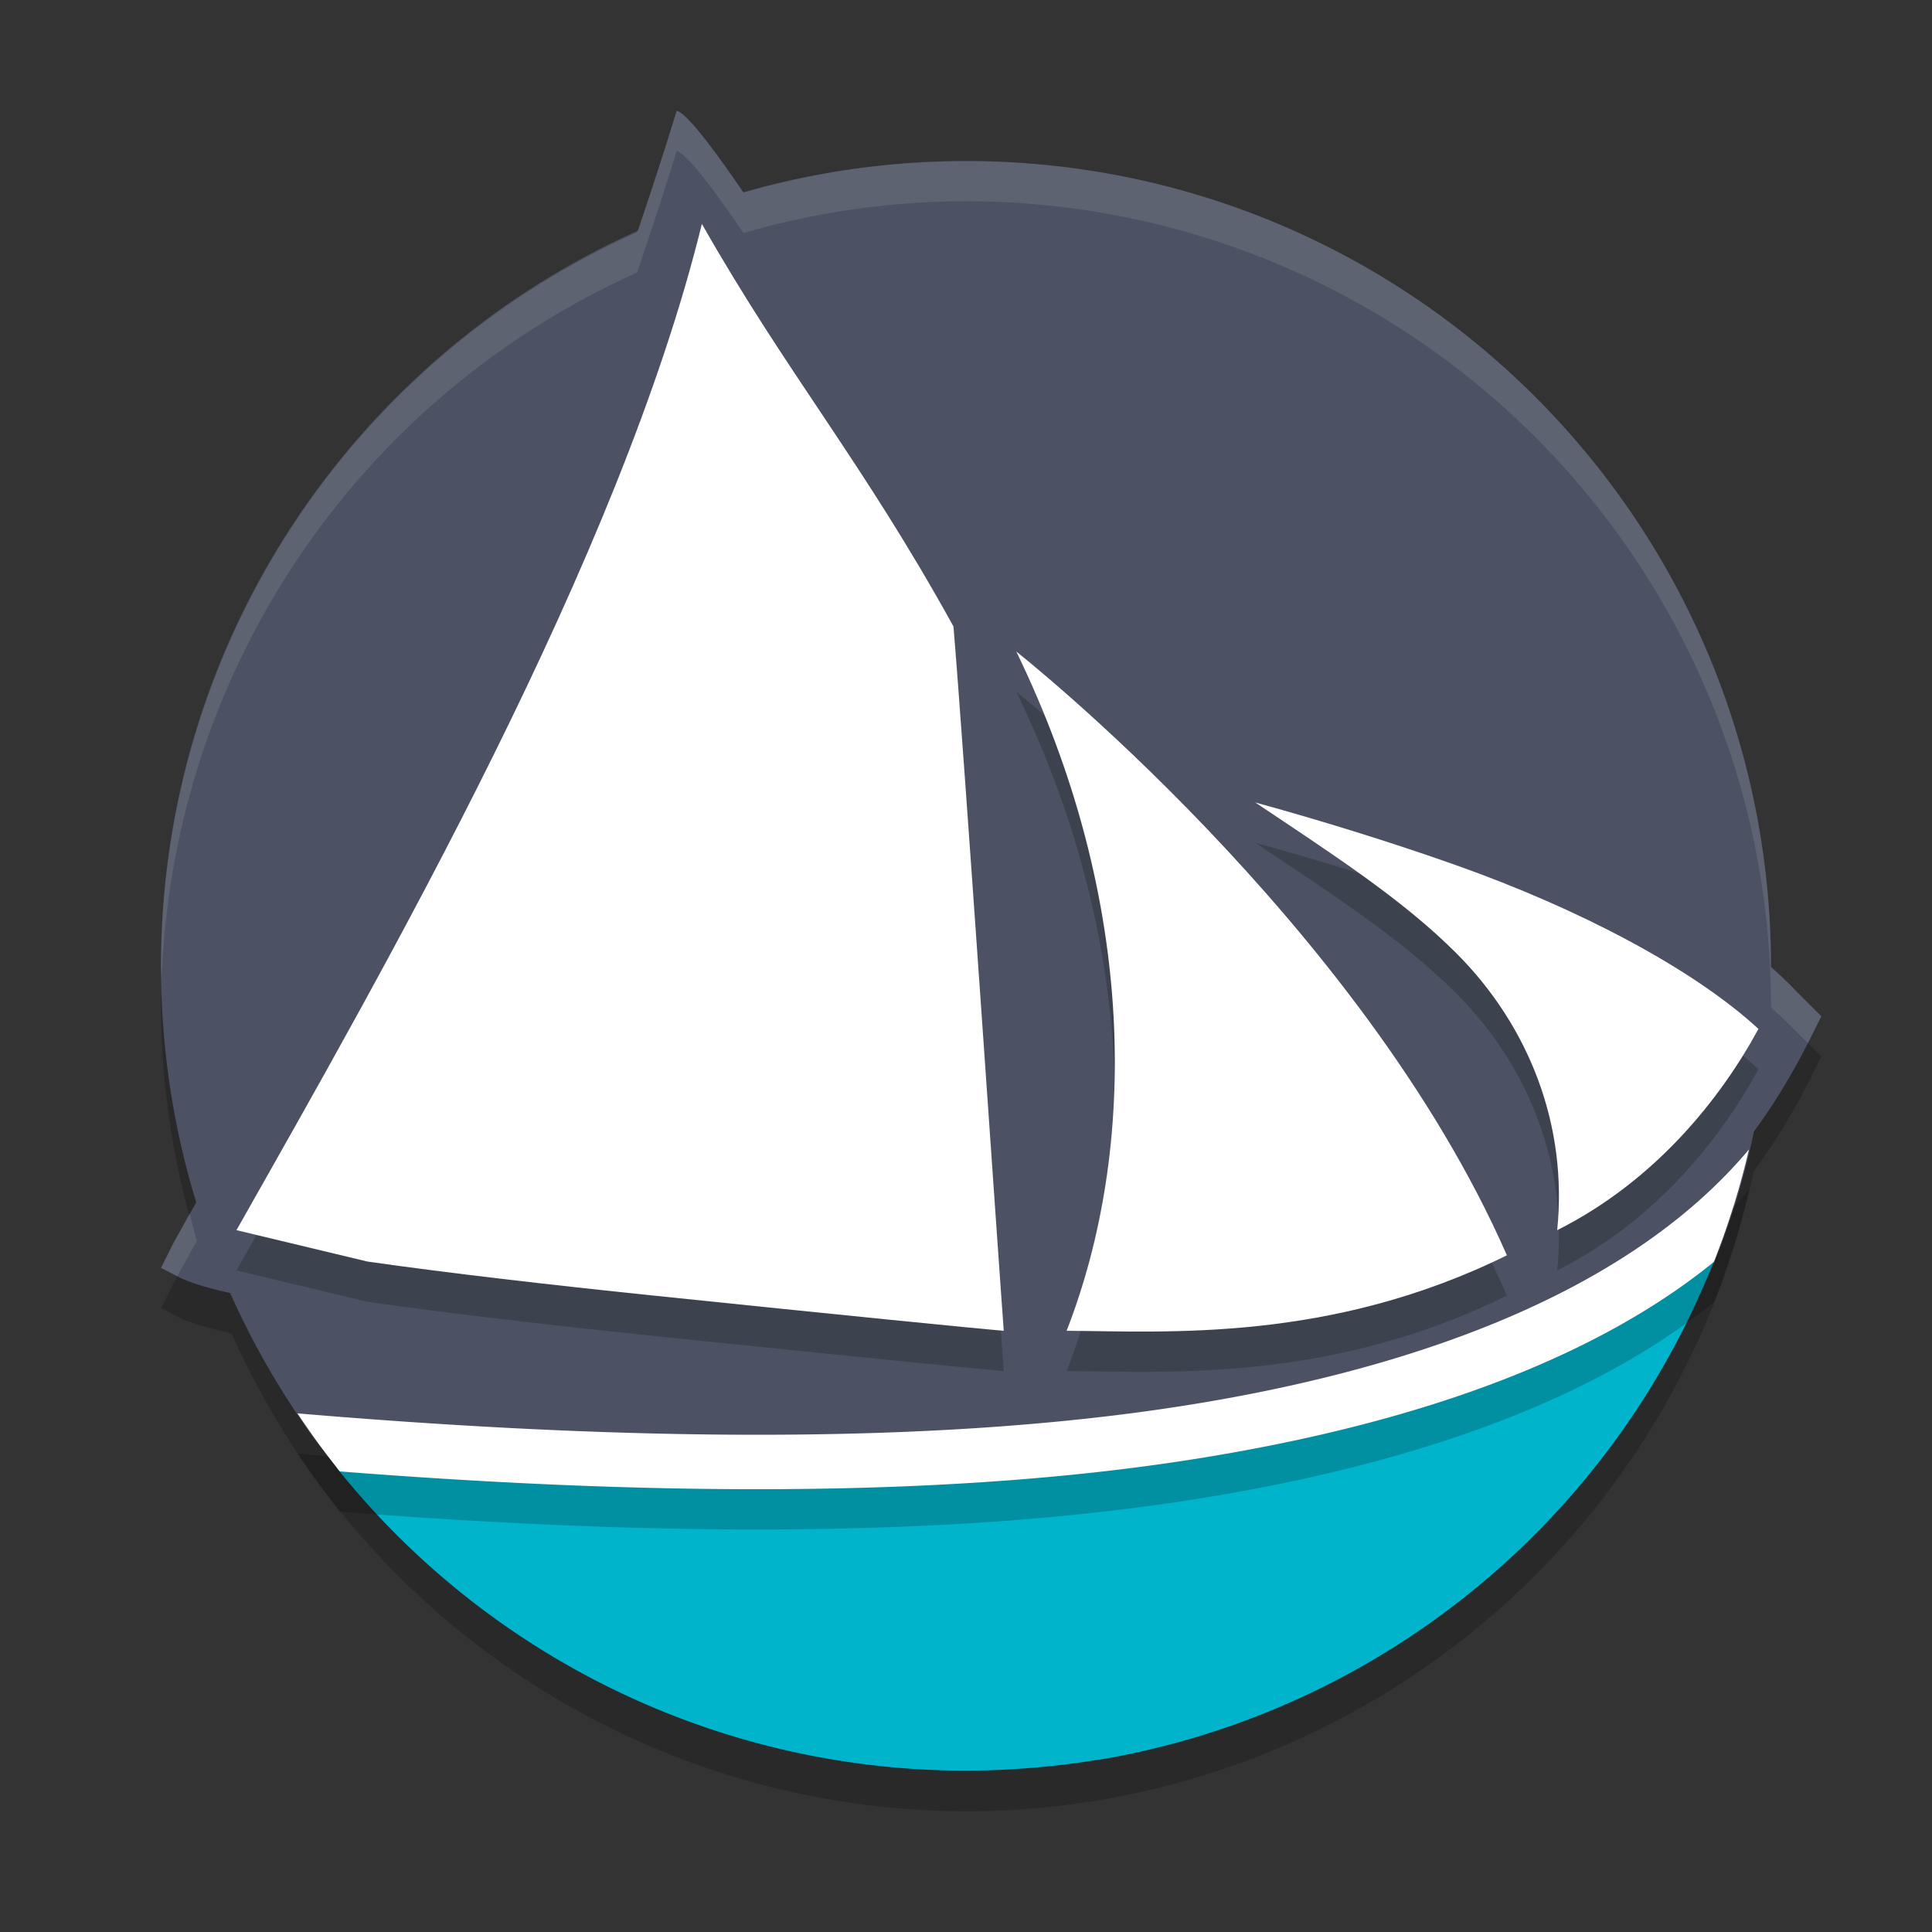 <svg xmlns="http://www.w3.org/2000/svg" width="48" height="48" version="1">
 <rect width="100%" height="100%" fill="#333333" stroke="none"/>
 <path style="opacity:0.2" d="M 16.812,3.75 C 16.502,4.764 16.168,5.77 15.828,6.773 A 20,20 0 0 0 4,25 20,20 0 0 0 4.889,30.832 C 4.695,31.179 4.507,31.529 4.312,31.875 L 4,32.5 4.482,32.748 C 4.807,32.899 5.242,33.013 5.752,33.125 A 20,20 0 0 0 24,45 20,20 0 0 0 43.57,29.1 C 44.127,28.347 44.576,27.586 44.938,26.875 L 45.25,26.25 44.625,25.625 C 44.429,25.418 44.216,25.224 43.998,25.031 A 20,20 0 0 0 44,25 20,20 0 0 0 24,5 20,20 0 0 0 18.471,5.789 C 17.689,4.643 17.064,3.825 16.812,3.75 Z"/>
 <path style="fill:#4c5263" d="m 44,24 c 0,2.197 -0.354,4.31 -1.008,6.288 -2.636,7.965 -9.896,8.688 -18.745,8.688 -6.666,0 -12.817,1.764 -16.452,-3.25 -2.388,-3.294 -3.796,-7.345 -3.796,-11.725 0,-11.046 8.954,-20 20,-20 11.046,0 20,8.954 20,20 z"/>
 <path style="fill:#4c5263;fill-rule:evenodd" d="M 16.813,2.75 C 13.803,12.581 9.354,21.937 4.313,30.875 L 4,31.5 4.482,31.749 c 0.423,0.196 0.98,0.328 1.733,0.479 0.754,0.151 1.681,0.301 2.723,0.45 2.084,0.298 4.624,0.589 7.089,0.845 4.93,0.512 9.557,0.886 9.557,0.886 l 0.787,0.063 -0.06,-0.788 c 0,0 -1.221,-15.885 -1.449,-18.494 l -0.012,-0.141 -0.068,-0.125 C 23.337,12.616 17.724,3.022 16.813,2.75 Z m 0.625,2.813 c 2.134,3.754 3.977,5.882 6.25,10 0.227,2.624 1.12,16.175 1.216,17.427 -0.674,-0.055 -4.234,-0.341 -8.737,-0.809 C 13.711,31.925 11.182,31.635 9.129,31.342 8.102,31.195 7.194,31.047 6.48,30.904 6.128,30.834 6.12,30.629 5.875,30.563 9.557,24.057 15.406,13.854 17.438,5.563 Z"/>
 <path style="fill:#4c5263;fill-rule:evenodd" d="m 27.438,17.438 -0.321,1.406 c 3.14,2.1 6.133,3.934 8.076,5.884 1.943,1.95 2.854,3.869 2.116,6.556 l -0.344,1.254 1.224,-0.441 c 3.824,-1.376 5.64,-4.042 6.75,-6.223 l 0.313,-0.625 -0.625,-0.625 c -1.863,-1.962 -4.742,-3.263 -8.082,-4.447 -3.34,-1.184 -6.977,-2.227 -9.106,-2.74 z m 3.73,2.485 c 1.554,0.427 3.247,0.933 4.925,1.528 3.044,1.079 5.926,2.467 7.554,3.967 -0.931,1.717 -2.351,3.698 -4.801,4.929 0.263,-2.569 -0.869,-4.735 -2.698,-6.569 -1.35,-1.354 -3.112,-2.602 -4.981,-3.854 z"/>
 <circle style="fill:#500000;fill-opacity:0" cx="24.024" cy="23.977" r="20.024"/>
 <path style="fill:#00b4cb" d="M 42.711 30.572 C 38.673 33.437 33.904 35.175 29.027 35.924 C 22.231 36.883 15.308 36.645 8.488 36.123 C 8.438 36.241 8.406 36.357 8.369 36.473 A 20 20 0 0 0 23.803 43.99 C 23.975 43.99 24.151 43.992 24.32 43.988 A 20 20 0 0 0 24.898 43.969 C 25.172 43.956 25.438 43.937 25.701 43.916 A 20 20 0 0 0 27.18 43.736 C 27.274 43.721 27.377 43.71 27.469 43.693 A 20 20 0 0 0 42.795 30.764 C 42.765 30.7 42.744 30.636 42.711 30.572 z"/>
 <path style="opacity:0.2;fill-rule:evenodd" d="M 17.438,6.563 C 15.406,14.855 9.557,25.058 5.875,31.563 l 3.254,0.779 c 2.053,0.293 4.584,0.585 7.039,0.84 4.503,0.468 8.095,0.826 8.77,0.881 -0.096,-1.253 -1.023,-14.875 -1.25,-17.5 -2.273,-4.118 -4.116,-6.246 -6.25,-10 z M 25.25,17.188 c 3.012,6.205 3.015,12.343 1.25,16.875 2.485,0.015 6.54,0.294 10.938,-1.875 -3.615,-8.253 -12.188,-15 -12.188,-15 z m 5.938,3.75 c 1.869,1.253 3.65,2.395 5,3.75 1.828,1.834 2.762,4.306 2.5,6.875 2.45,-1.231 4.069,-3.283 5,-5 -1.629,-1.5 -4.456,-2.983 -7.5,-4.062 -1.678,-0.595 -3.445,-1.135 -5,-1.562 z m 12.266,8.619 c -3.025,3.602 -8.486,5.564 -14.619,6.455 -6.651,0.966 -14.546,0.686 -21.443,0.104 a 20,20 0 0 0 1.053,1.441 c 6.641,0.521 14.13,0.729 20.584,-0.209 5.198,-0.755 10.188,-2.259 13.555,-4.998 a 20,20 0 0 0 0.871,-2.793 z"/>
 <path style="fill:#ffffff;fill-rule:evenodd" d="m 25.25,16.188 c 3.012,6.205 3.015,12.344 1.25,16.875 2.485,0.015 6.54,0.294 10.938,-1.875 C 33.823,22.935 25.25,16.188 25.25,16.188 Z"/>
 <path style="fill:#ffffff;fill-rule:evenodd" d="M 17.438,5.563 C 15.406,13.854 9.557,24.057 5.875,30.563 l 3.255,0.78 c 2.053,0.293 4.582,0.583 7.037,0.838 4.503,0.468 8.096,0.827 8.771,0.882 C 24.841,31.81 23.915,18.188 23.688,15.563 21.415,11.445 19.571,9.316 17.438,5.563 Z"/>
 <path style="fill:#ffffff;fill-rule:evenodd" d="m 31.188,19.938 c 1.869,1.253 3.65,2.396 5,3.75 1.828,1.834 2.762,4.306 2.5,6.875 2.45,-1.231 4.069,-3.283 5,-5 -1.629,-1.5 -4.456,-2.983 -7.5,-4.063 -1.678,-0.595 -3.445,-1.135 -5,-1.563 z"/>
 <path style="fill:#ffffff;opacity:0.1" d="M 16.812 2.75 C 16.502 3.764 16.168 4.77 15.828 5.773 A 20 20 0 0 0 4 24 A 20 20 0 0 0 4.018 24.332 A 20 20 0 0 1 15.828 6.773 C 16.168 5.77 16.502 4.764 16.812 3.75 C 17.064 3.825 17.689 4.643 18.471 5.789 A 20 20 0 0 1 24 5 A 20 20 0 0 1 44 25 A 20 20 0 0 1 43.998 25.031 C 44.216 25.224 44.429 25.418 44.625 25.625 L 44.916 25.916 C 44.923 25.903 44.931 25.888 44.938 25.875 L 45.25 25.25 L 44.625 24.625 C 44.429 24.418 44.216 24.224 43.998 24.031 A 20 20 0 0 0 44 24 A 20 20 0 0 0 24 4 A 20 20 0 0 0 18.471 4.789 C 17.689 3.643 17.064 2.825 16.812 2.75 z M 4.713 30.148 C 4.58 30.391 4.448 30.634 4.312 30.875 L 4 31.5 L 4.404 31.709 C 4.567 31.417 4.726 31.124 4.889 30.832 A 20 20 0 0 1 4.713 30.148 z"/>
 <path style="fill:#ffffff;fill-rule:evenodd" d="M 43.453 28.557 C 40.428 32.158 34.968 34.121 28.834 35.012 C 22.183 35.978 14.288 35.698 7.391 35.115 A 20 20 0 0 0 8.443 36.557 C 15.085 37.077 22.573 37.285 29.027 36.348 C 34.226 35.592 39.216 34.089 42.582 31.35 A 20 20 0 0 0 43.453 28.557 z"/>
</svg>
